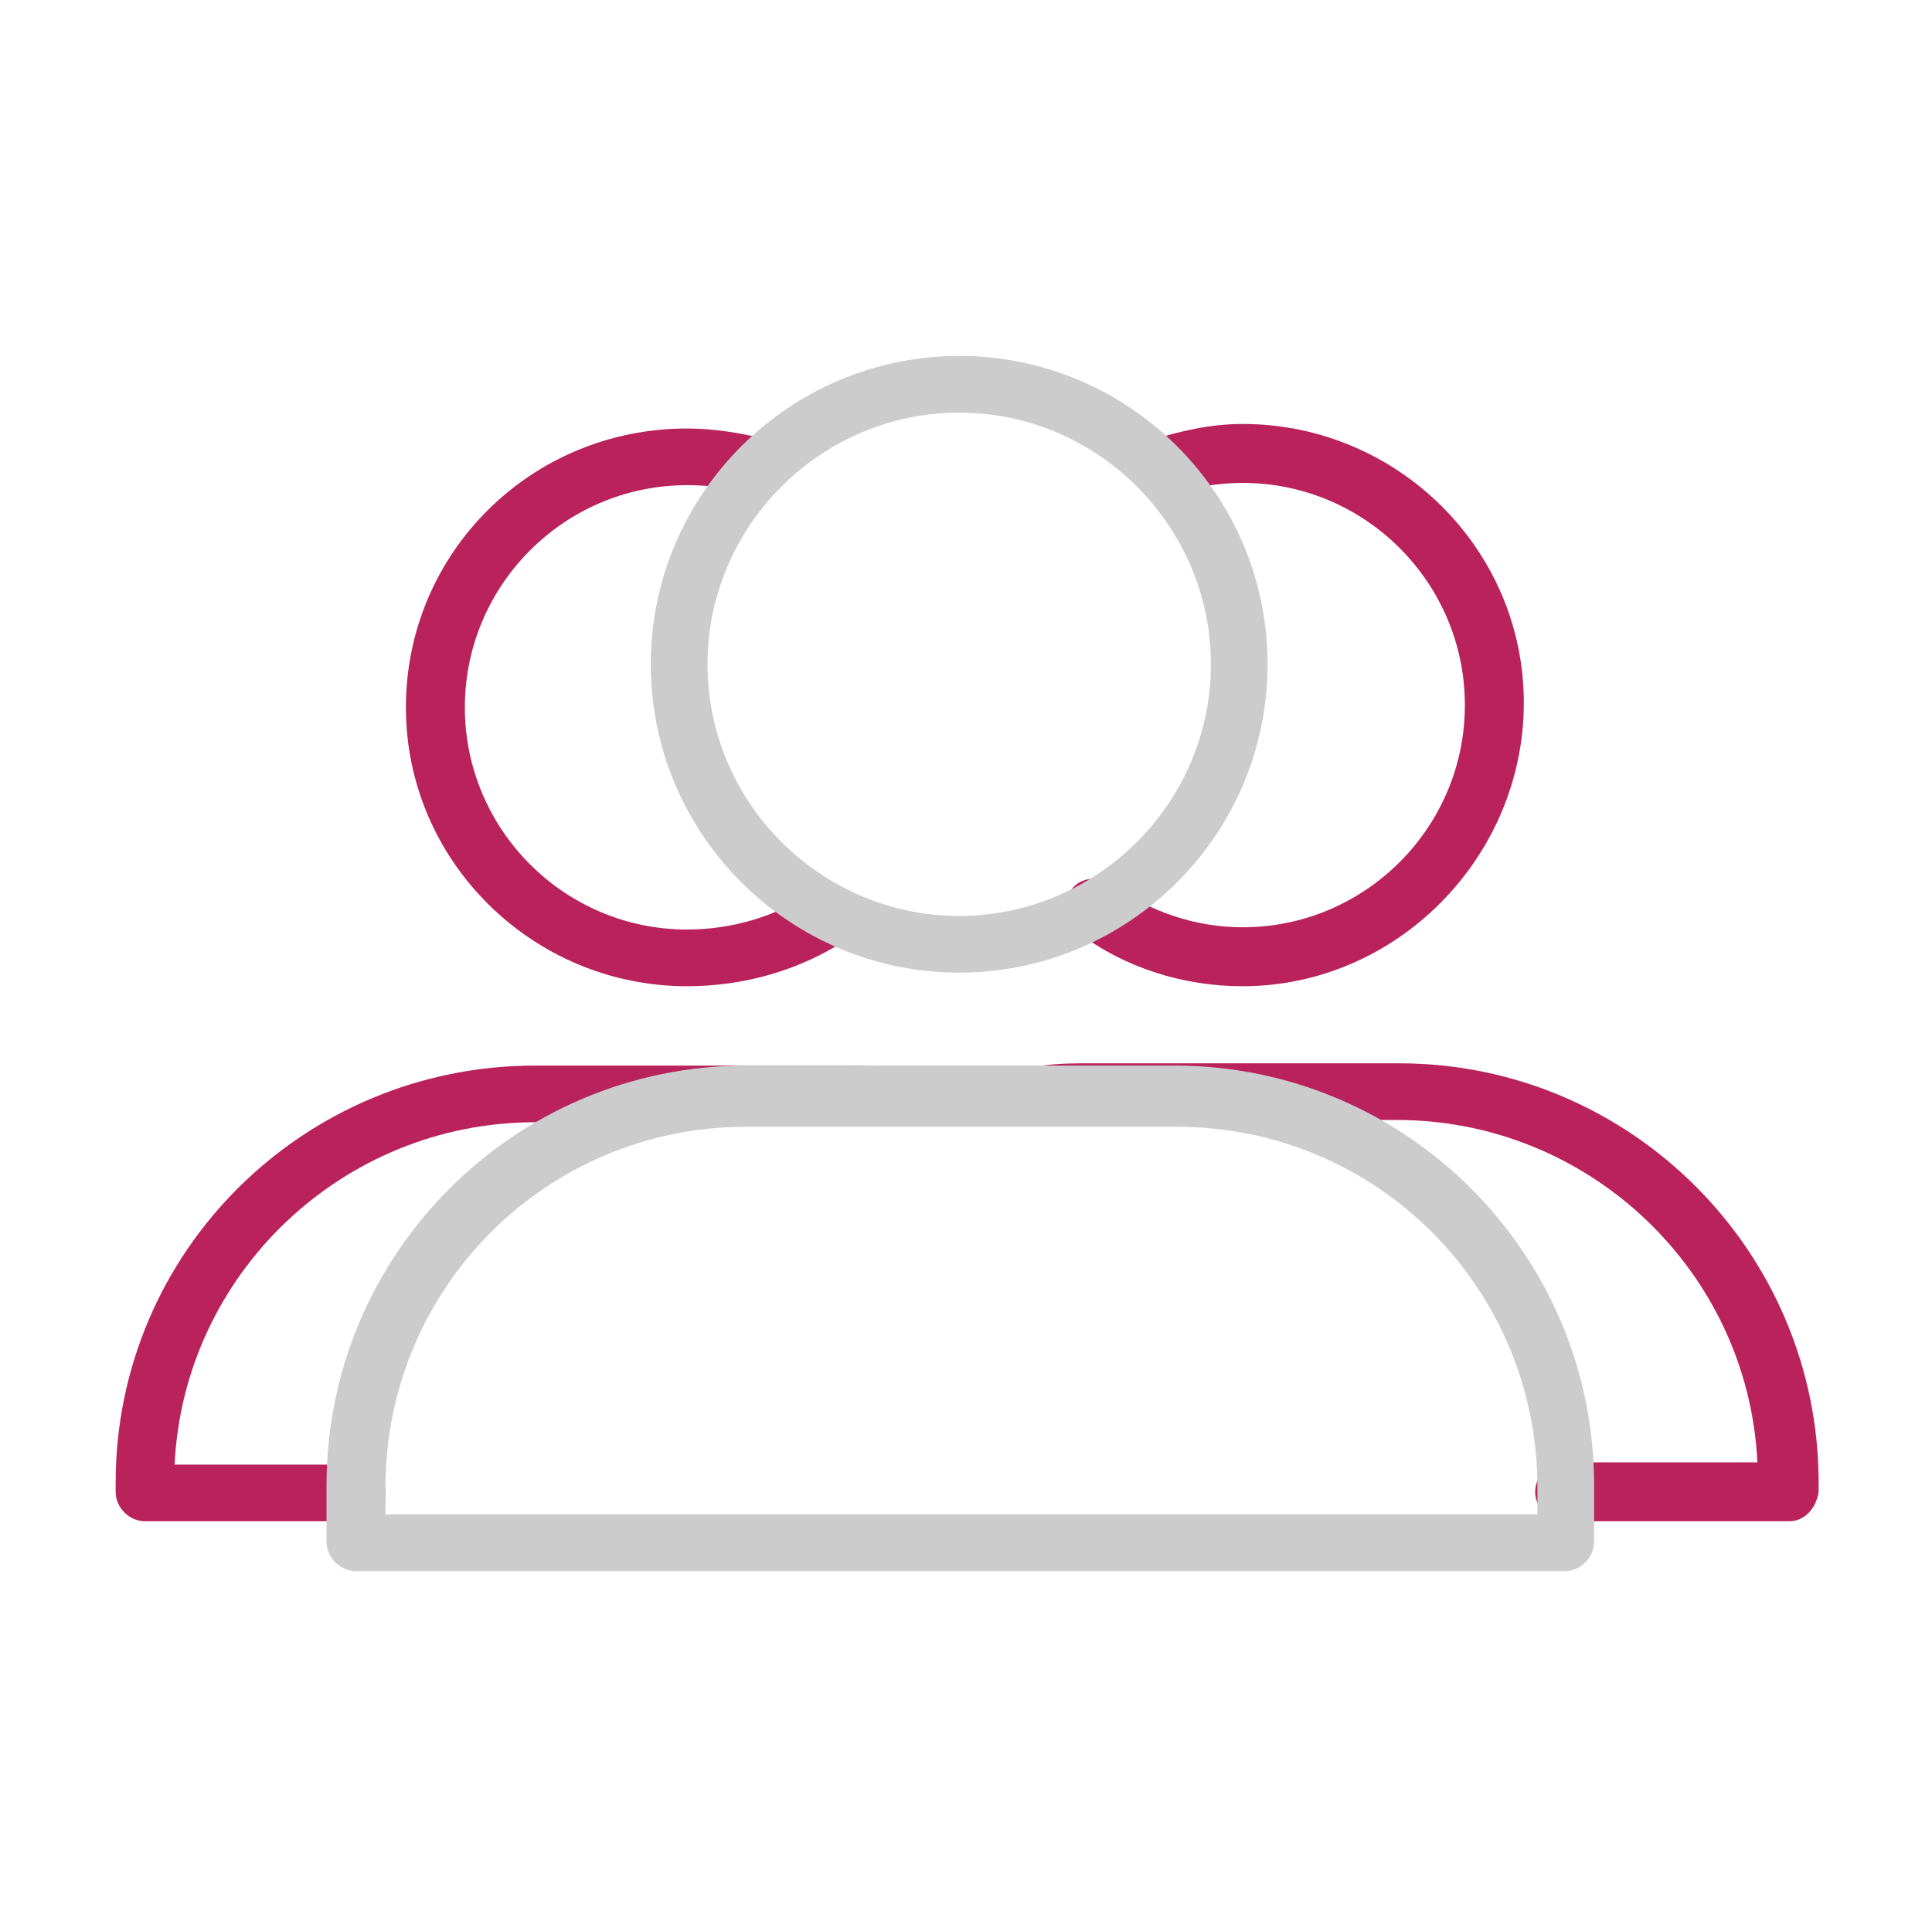 <?xml version="1.0" encoding="utf-8"?>
<!-- Generator: Adobe Illustrator 26.3.1, SVG Export Plug-In . SVG Version: 6.00 Build 0)  -->
<svg version="1.1" id="Camada_1" xmlns="http://www.w3.org/2000/svg" xmlns:xlink="http://www.w3.org/1999/xlink" x="0px" y="0px"
	 viewBox="0 0 85.2 85" style="enable-background:new 0 0 85.2 85;" xml:space="preserve">
<style type="text/css">
	.st0{fill:#BA225C;}
	.st1{fill:#CCCCCC;}
</style>
<g>
	<g>
		<path class="st0" d="M30.3,43.5c-6.8,0-12.4-5.5-12.4-12.3s5.5-12.3,12.4-12.3c1.2,0,2.4,0.2,3.6,0.5c0.7,0.2,1,0.9,0.8,1.6
			c-0.2,0.7-0.9,1-1.6,0.8c-0.9-0.3-1.9-0.4-2.8-0.4c-5.4,0-9.8,4.4-9.8,9.8s4.4,9.8,9.8,9.8c2,0,4-0.6,5.6-1.7
			c0.6-0.4,1.4-0.3,1.8,0.3c0.4,0.6,0.3,1.4-0.3,1.8C35.3,42.8,32.8,43.5,30.3,43.5z"/>
		<path class="st0" d="M15.7,67.1H6.4c-0.7,0-1.3-0.6-1.3-1.3v-0.4C5.1,55.2,13.4,47,23.6,47h13.6c0.7,0,1.4,0,2.1,0.1
			c0.7,0.1,1.2,0.7,1.1,1.4c-0.1,0.7-0.7,1.2-1.4,1.1c-0.6-0.1-1.2-0.1-1.8-0.1H23.6c-8.5,0-15.5,6.7-15.9,15.1h8
			c0.7,0,1.3,0.6,1.3,1.3S16.4,67.1,15.7,67.1z"/>
	</g>
	<g>
		<path class="st0" d="M54.8,43.5c-2.6,0-5.2-0.8-7.3-2.4c-0.6-0.4-0.7-1.2-0.3-1.8s1.2-0.7,1.8-0.3c1.7,1.2,3.7,1.9,5.8,1.9
			c5.4,0,9.8-4.4,9.8-9.8s-4.4-9.8-9.8-9.8c-1.1,0-2.2,0.2-3.2,0.5c-0.7,0.2-1.4-0.1-1.6-0.8c-0.2-0.7,0.1-1.4,0.8-1.6
			c1.3-0.4,2.6-0.7,4-0.7c6.8,0,12.4,5.5,12.4,12.3S61.6,43.5,54.8,43.5z"/>
		<path class="st0" d="M78.9,67.1H69c-0.7,0-1.3-0.6-1.3-1.3s0.6-1.3,1.3-1.3h8.5c-0.4-8.4-7.4-15.1-15.9-15.1H48.1
			c-0.6,0-1.2,0-1.8,0.1c-0.7,0.1-1.3-0.4-1.4-1.1c-0.1-0.7,0.4-1.3,1.1-1.4c0.7-0.1,1.4-0.1,2.1-0.1h13.6
			c10.2,0,18.5,8.3,18.5,18.5v0.4C80.1,66.5,79.6,67.1,78.9,67.1z"/>
	</g>
	<g>
		<path class="st1" d="M42.3,42.9c-7.5,0-13.6-6.1-13.6-13.6s6.1-13.6,13.6-13.6s13.6,6.1,13.6,13.6S49.8,42.9,42.3,42.9z
			 M42.3,18.2c-6.1,0-11.1,5-11.1,11.1s5,11.1,11.1,11.1s11.1-5,11.1-11.1S48.4,18.2,42.3,18.2z"/>
		<path class="st1" d="M69,69.3H15.7c-0.7,0-1.3-0.6-1.3-1.3v-2.5c0-10.2,8.3-18.5,18.5-18.5h18.9c10.2,0,18.5,8.3,18.5,18.5V68
			C70.3,68.7,69.7,69.3,69,69.3z M17,66.8h50.8v-1.2c0-8.8-7.1-15.9-15.9-15.9H32.9c-8.8,0-15.9,7.1-15.9,15.9
			C17,65.5,17,66.8,17,66.8z"/>
	</g>
</g>
</svg>
